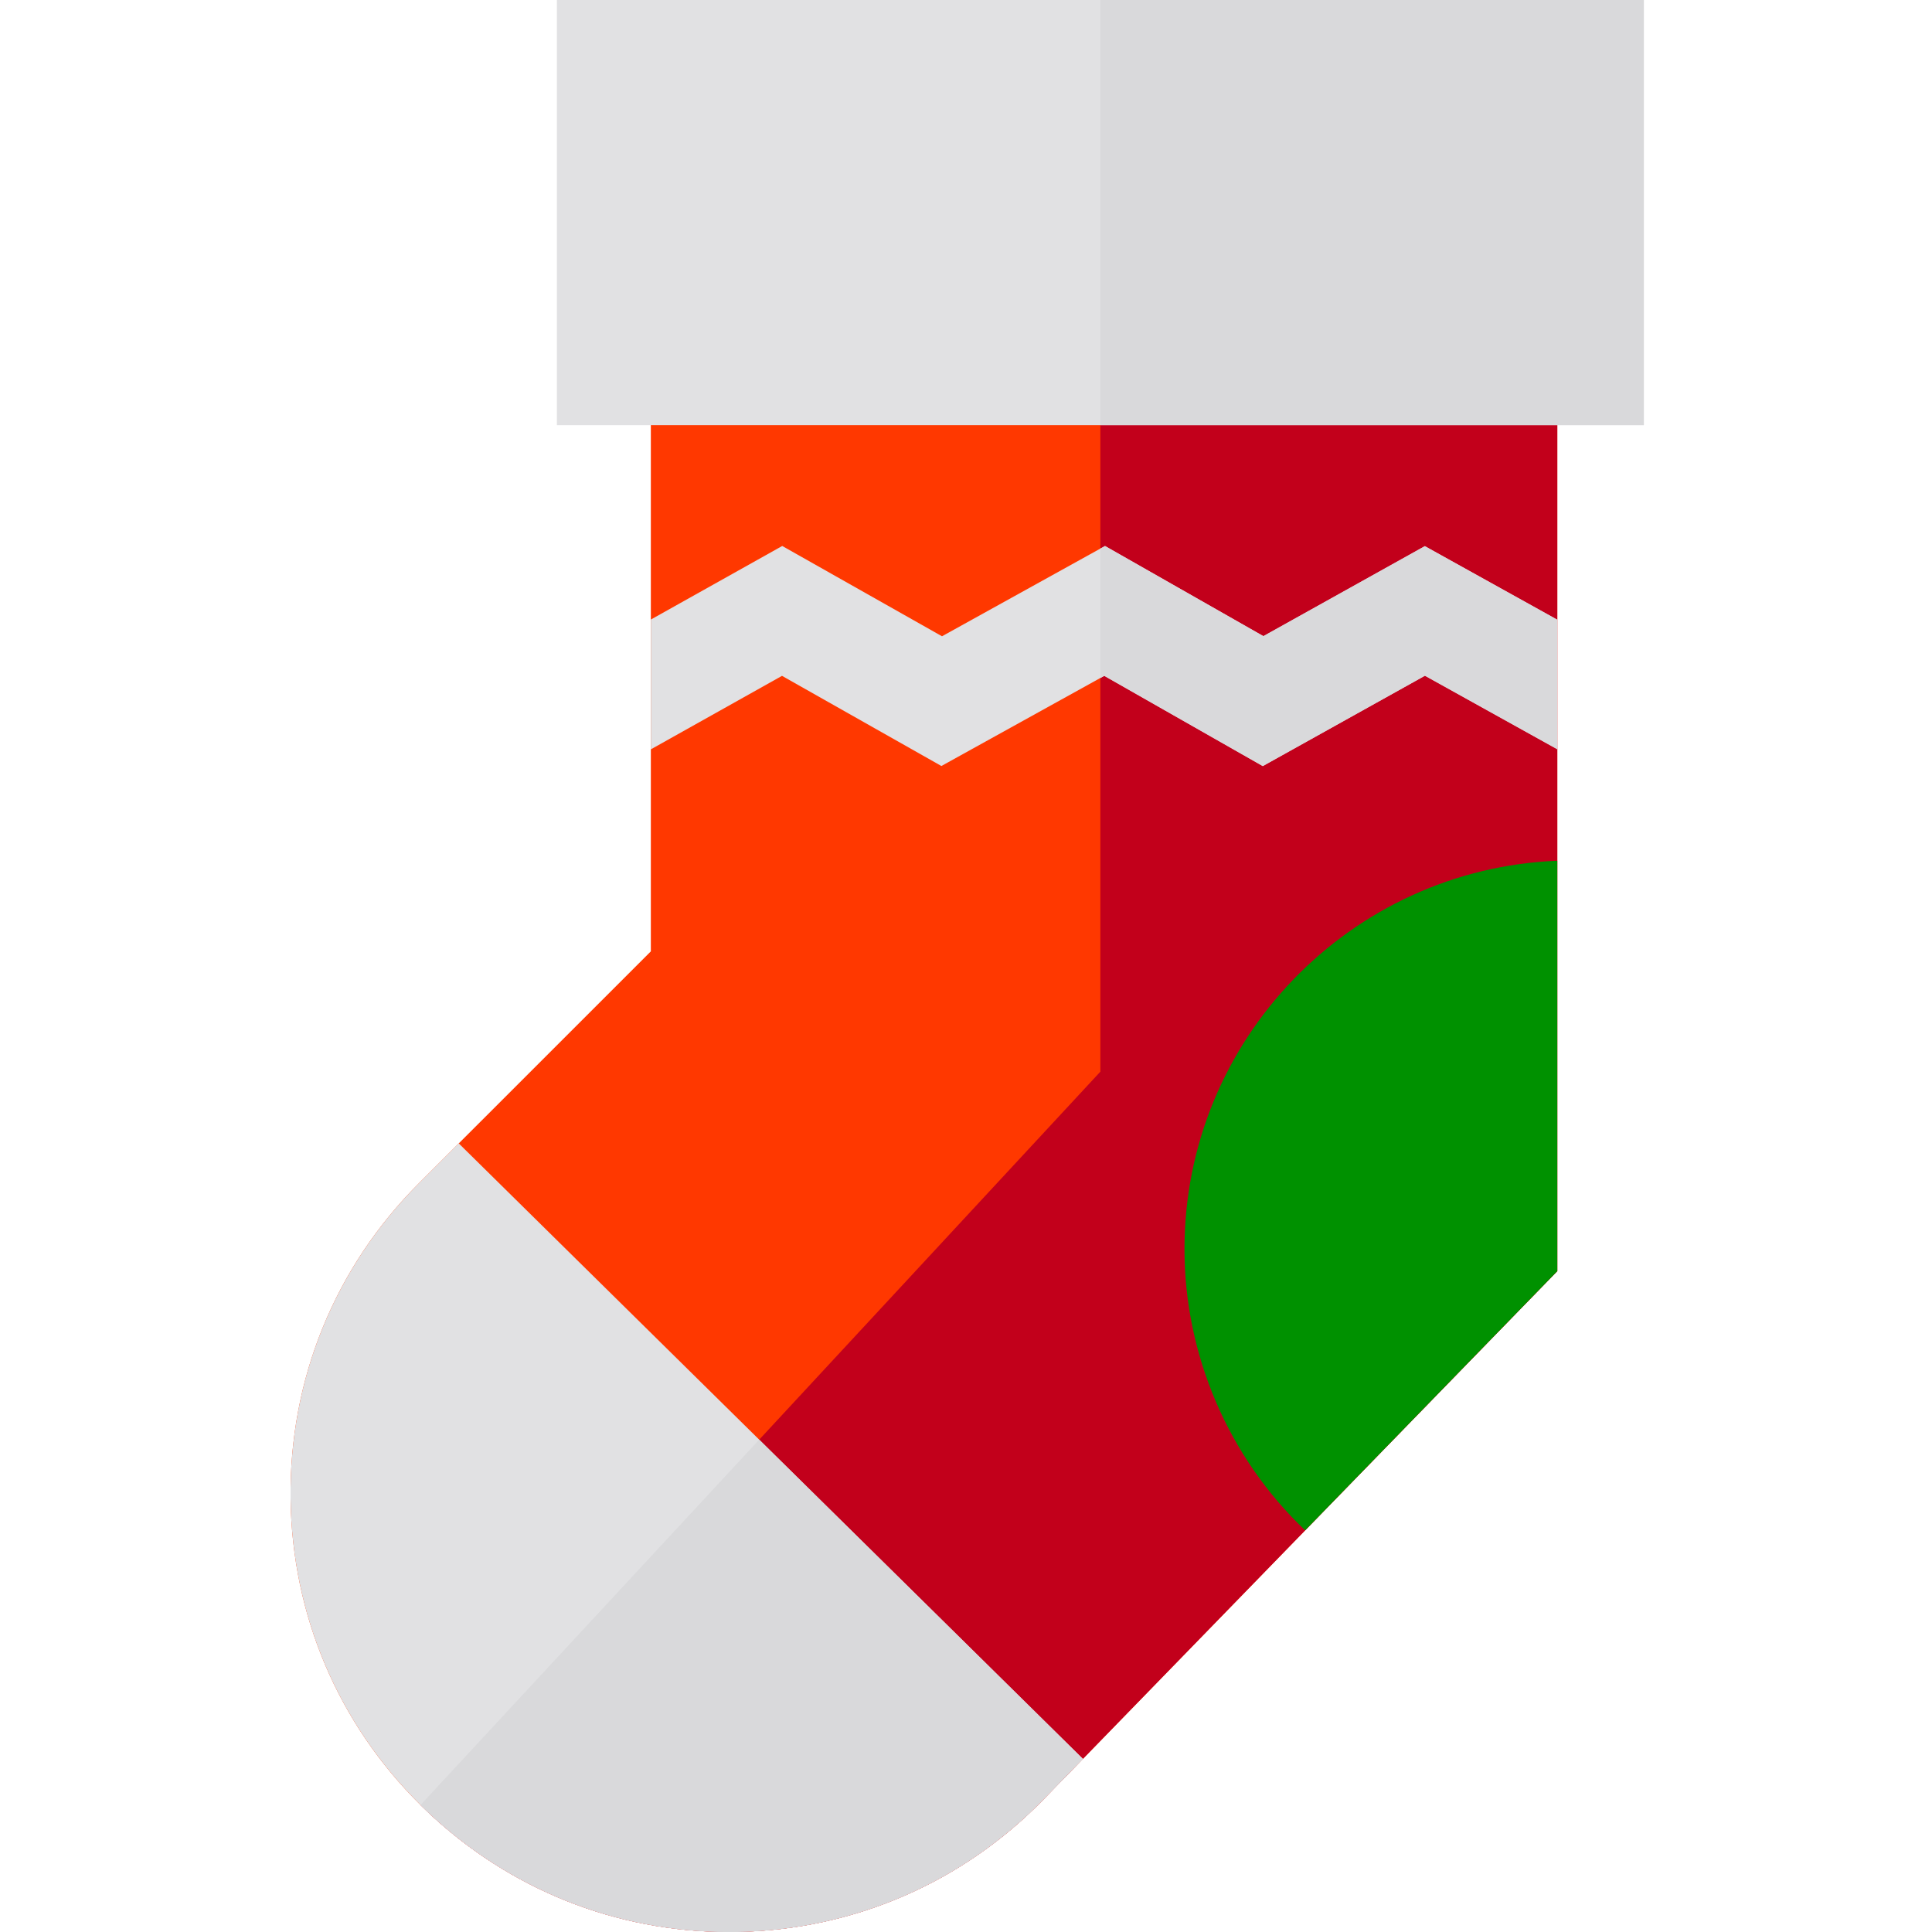 <svg height="512pt" viewBox="-77 0 512 512" width="512pt" xmlns="http://www.w3.org/2000/svg"><path d="m335.699 82.672v254.188l-66.82 68.699-58.898 60.562-10.383 10.68c-21.488 22.09-50.289 34.578-81.098 35.18-.77.008-1.531.02-2.301.02-29.961 0-58.328-11.328-80.102-32.051-.559-.527-1.109-1.07-1.66-1.609-21.84-21.609-34.047-50.34-34.43-81.16-.387-31.602 11.703-61.301 34.043-83.641l10.527-10.527 50.902-50.891v-169.449zm0 0" fill="#ff3800"/><path d="m335.699 82.672v254.188l-66.82 68.699-58.898 60.562-10.383 10.68c-21.488 22.09-50.289 34.578-81.098 35.18-.77.008-1.531.02-2.301.02-29.961 0-58.328-11.328-80.102-32.051-.559-.527-1.109-1.07-1.66-1.609l180.172-194.34v-201.328zm0 0" fill="#c2001b"/><path d="m70.578 0h288.051v112.672h-288.051zm0 0" fill="#e1e1e3"/><path d="m209.98 466.121-10.383 10.68c-21.488 22.09-50.289 34.578-81.098 35.18-.77.008-1.531.02-2.301.02-29.961 0-58.328-11.328-80.102-32.051-.559-.527-1.109-1.07-1.66-1.609-21.84-21.609-34.047-50.34-34.43-81.16-.387-31.602 11.703-61.301 34.043-83.641l10.527-10.527 79.621 78.508zm0 0" fill="#e1e1e3"/><path d="m335.699 228.102v108.758l-66.82 68.699c-20.34-19.34-31.98-46.469-31.98-74.559 0-55.391 43.949-100.699 98.801-102.898zm0 0" fill="#009100"/><path d="m335.699 164.238v34.32l-35.078-19.488-42.973 23.949-42.008-23.918-1.031.57-42.129 23.328-42.242-23.891-34.758 19.48v-34.398l34.82-19.5 42.34 23.93 41.969-23.242 1.23-.68 41.969 23.891 42.789-23.852zm0 0" fill="#e1e1e3"/><g fill="#d9d9db"><path d="m124.199 381.52 85.781 84.602-10.383 10.68c-21.488 22.09-50.289 34.578-81.098 35.18-.77.008-1.531.02-2.301.02-29.961 0-58.328-11.328-80.102-32.051-.559-.527-1.109-1.07-1.66-1.609zm0 0"/><path d="m300.598 144.738 35.102 19.5v34.32l-35.078-19.488-42.973 23.949-42.008-23.918-1.031.57v-34.293l1.23-.68 41.969 23.891zm0 0"/><path d="m358.629 0v112.672h-144.02v-112.641s.051-.012.141-.031zm0 0"/></g></svg>